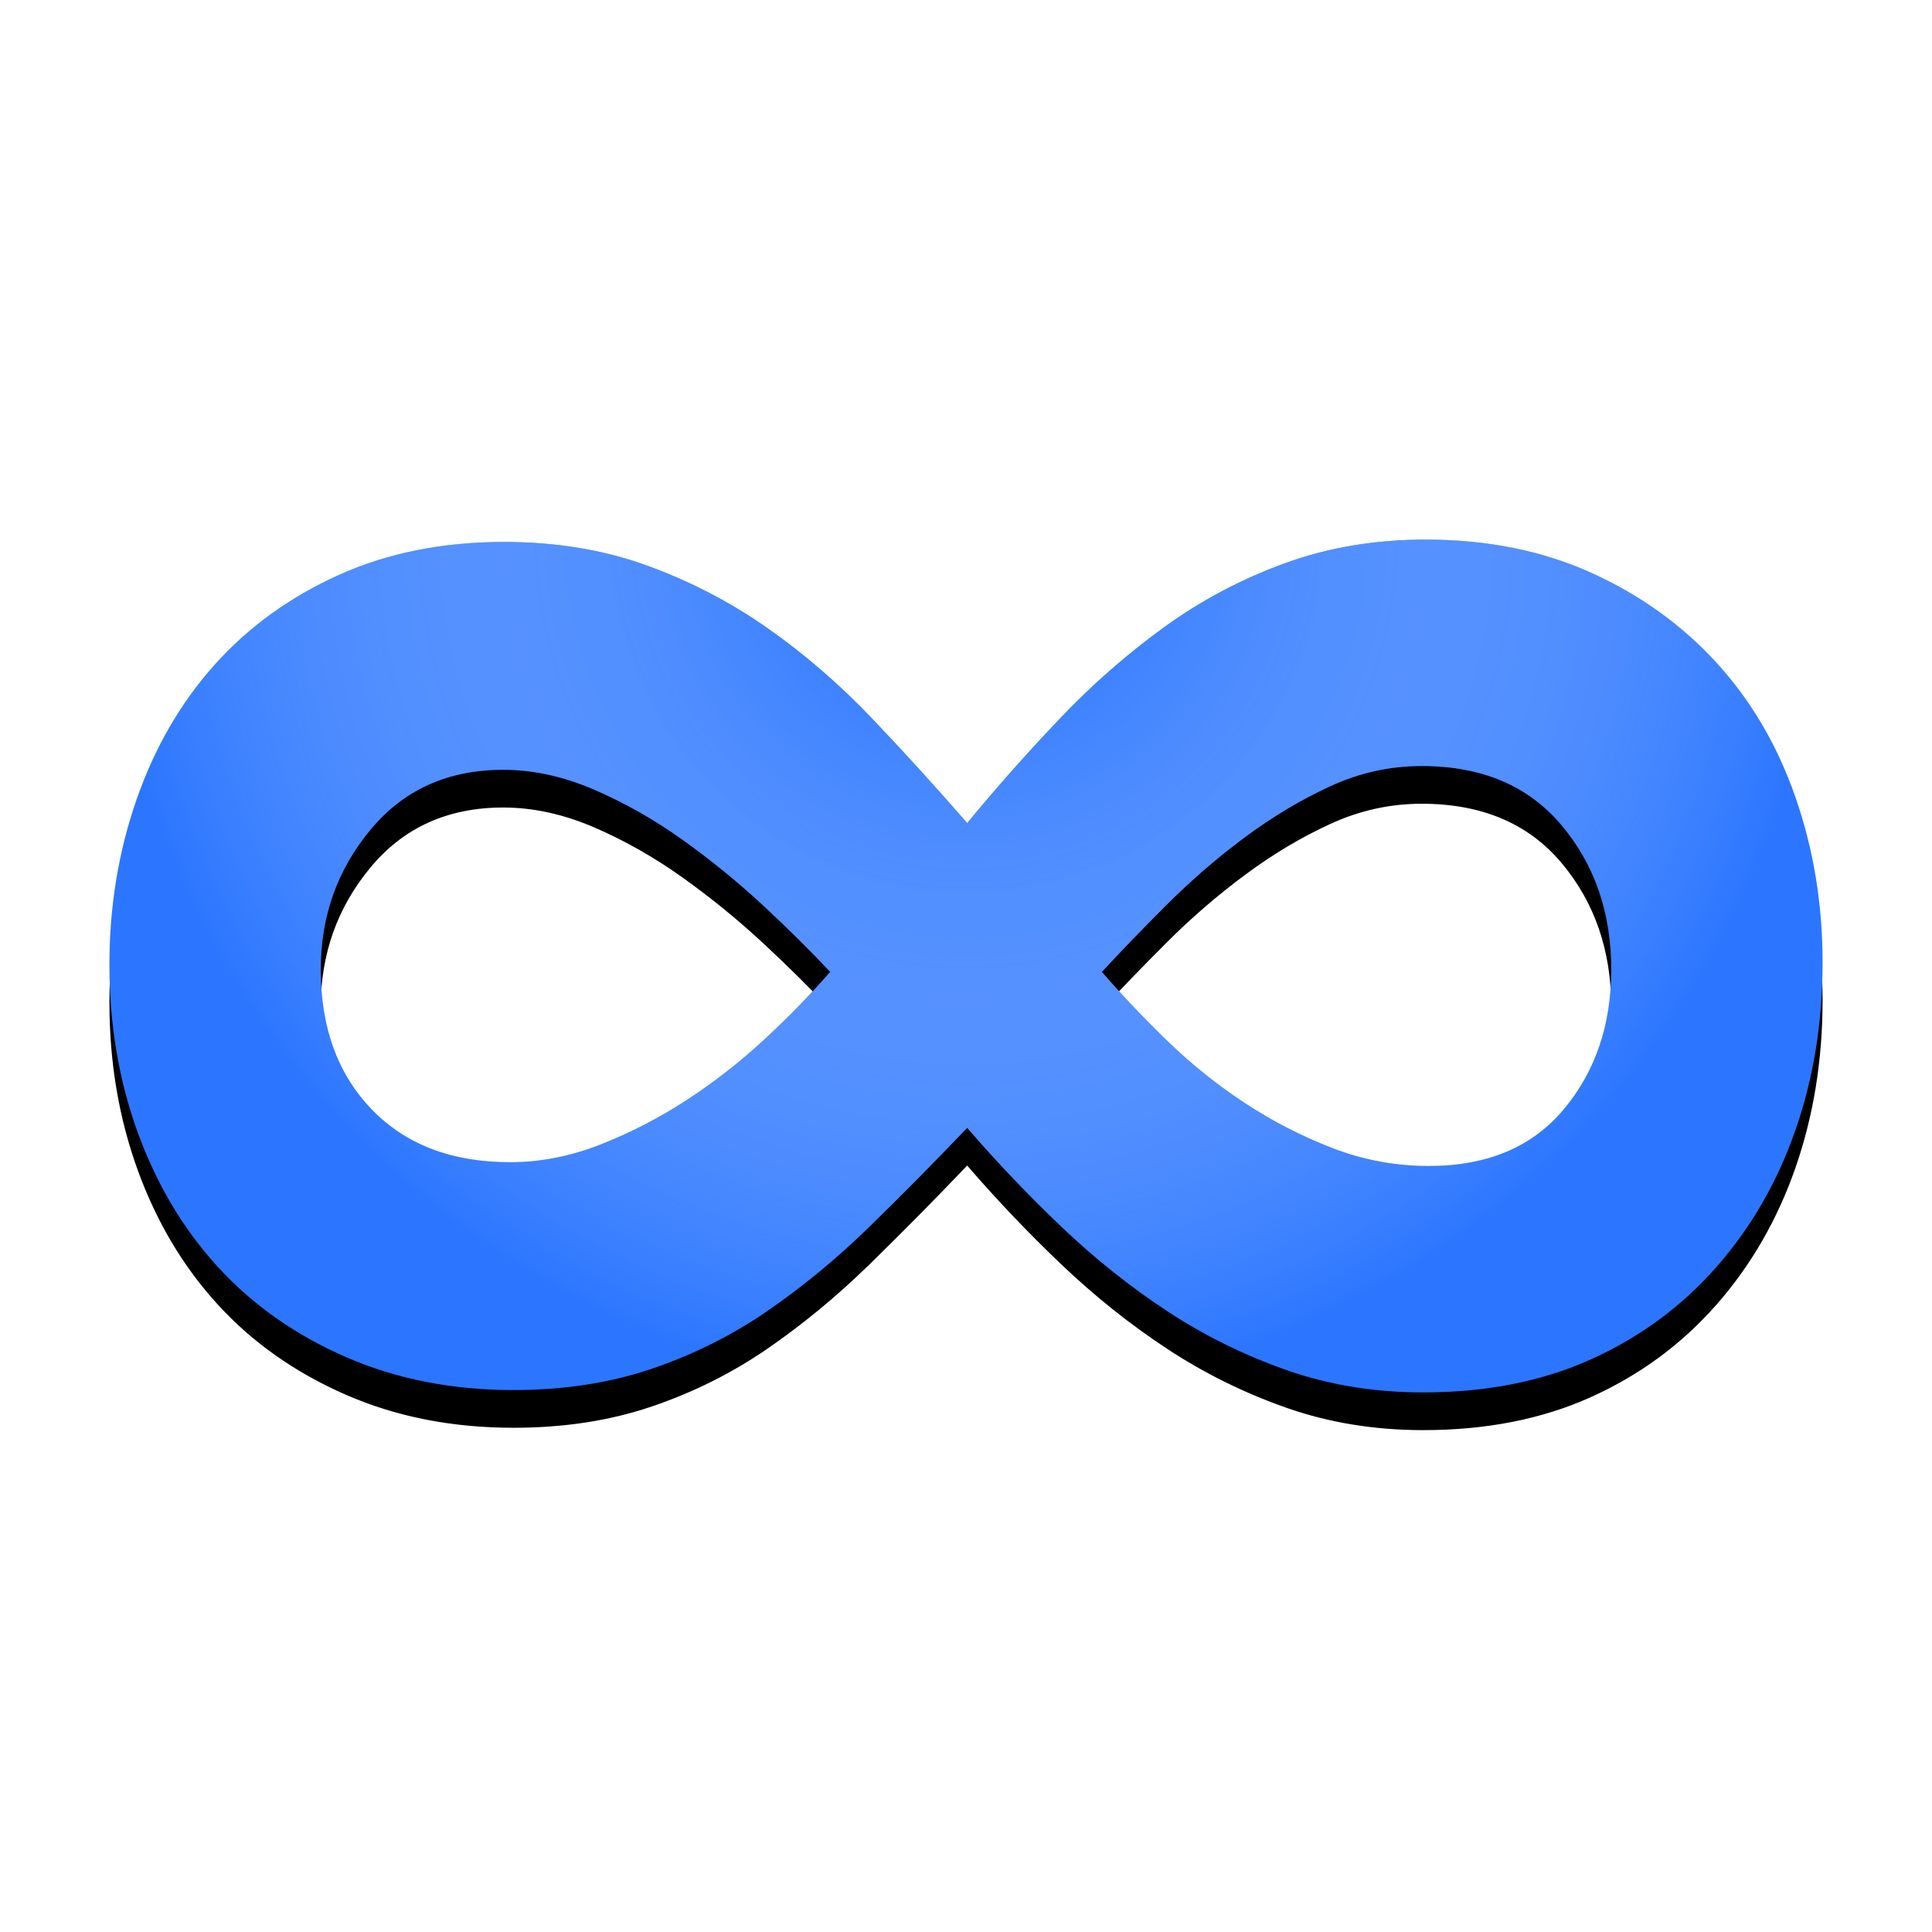 <?xml version="1.0" encoding="UTF-8"?>
<svg
	height="512px"
	version="1.1"
	viewBox="0 0 512 512"
	width="512px"
	xmlns="http://www.w3.org/2000/svg"
	xmlns:xlink="http://www.w3.org/1999/xlink"
>
	<defs>
		<radialGradient
			cx="50%"
			cy="0%"
			fx="50%"
			fy="0%"
			id="rg1"
			gradientTransform="translate(0.5, 0), scale(0.498, 1), rotate(90), translate(-0.5, -0)"
			r="100%"
		>
			<stop offset="0%" stop-color="#1467ff"></stop>
			<stop offset="100%" stop-color="#ffffff" stop-opacity="0.1"></stop>
		</radialGradient>

		<path
			d="M377.171,369 C393.87,369 408.69,366.078 421.632,360.235 C434.573,354.392 445.636,346.254 454.821,335.82 C464.005,325.386 470.998,313.283 475.799,299.51 C480.6,285.737 483,270.921 483,255.061 C483,239.619 480.6,225.011 475.799,211.238 C470.998,197.465 464.005,185.571 454.821,175.554 C445.636,165.537 434.573,157.608 421.632,151.765 C408.69,145.922 394.079,143 377.797,143 C364.438,143 352.018,145.087 340.538,149.26 C329.057,153.434 318.412,159.068 308.601,166.163 C298.791,173.259 289.606,181.293 281.048,190.266 C272.49,199.239 264.245,208.525 256.313,218.125 C247.964,208.525 239.51,199.239 230.952,190.266 C222.394,181.293 213.209,173.363 203.399,166.476 C193.588,159.59 182.943,154.06 171.462,149.886 C159.982,145.713 147.353,143.626 133.577,143.626 C117.295,143.626 102.684,146.548 89.742,152.391 C76.8,158.234 65.842,166.163 56.866,176.18 C47.891,186.197 41.002,198.091 36.201,211.864 C31.4,225.637 29,240.245 29,255.687 C29,271.547 31.505,286.363 36.514,300.136 C41.524,313.909 48.621,325.803 57.806,335.82 C66.99,345.837 78.262,353.766 91.621,359.609 C104.98,365.452 119.8,368.374 136.081,368.374 C149.44,368.374 161.651,366.496 172.714,362.74 C183.777,358.983 194.006,353.871 203.399,347.402 C212.792,340.933 221.767,333.524 230.326,325.177 C238.884,316.83 247.546,308.066 256.313,298.884 C264.245,308.066 272.594,316.83 281.361,325.177 C290.128,333.524 299.417,340.933 309.228,347.402 C319.038,353.871 329.579,359.088 340.851,363.053 C352.123,367.018 364.229,369 377.171,369 Z M378.651,309 C369.86,309 361.384,307.432 353.221,304.296 C345.058,301.16 337.314,297.187 329.988,292.379 C322.663,287.57 315.86,282.134 309.581,276.071 C303.302,270.008 297.442,263.84 292,257.568 C297.023,252.132 302.779,246.174 309.267,239.692 C315.756,233.211 322.663,227.252 329.988,221.817 C337.314,216.381 344.849,211.886 352.593,208.331 C360.337,204.777 368.395,203 376.767,203 C392.674,203 405.023,208.227 413.814,218.68 C422.605,229.134 427,241.888 427,256.941 C427,271.576 422.814,283.911 414.442,293.947 C406.07,303.982 394.14,309 378.651,309 Z M135.233,308 C119.744,308 107.5,303.329 98.5,293.988 C89.5,284.647 85,272.295 85,256.934 C85,242.818 89.395,230.467 98.186,219.88 C106.977,209.293 118.698,204 133.349,204 C141.302,204 149.36,205.764 157.523,209.293 C165.686,212.822 173.535,217.285 181.07,222.683 C188.605,228.08 195.721,233.892 202.419,240.12 C209.116,246.347 214.977,252.16 220,257.557 C214.977,263.369 209.221,269.285 202.733,275.305 C196.244,281.325 189.337,286.723 182.012,291.497 C174.686,296.271 167.047,300.216 159.093,303.329 C151.14,306.443 143.186,308 135.233,308 Z"
			id="p1"
		/>

		<filter
			filterUnits="objectBoundingBox"
			height="117.7%"
			id="f1"
			width="108.8%"
			x="-4.4%"
			y="-4.4%"
		>
			<feOffset dx="0" dy="10" in="SourceAlpha" result="shadowOffsetOuter1"></feOffset>
			<feGaussianBlur in="shadowOffsetOuter1" result="shadowBlurOuter1" stdDeviation="5"></feGaussianBlur>
			<feColorMatrix in="shadowBlurOuter1" type="matrix" values="0 0 0 0 0   0 0 0 0 0   0 0 0 0 0  0 0 0 0.25 0"></feColorMatrix>
		</filter>
	</defs>

	<g fill="none" fill-rule="evenodd" stroke="none" stroke-width="1">
		<g fill-rule="nonzero">
			<use fill="#000000" fill-opacity="1" filter="url(#f1)" xlink:href="#p1"></use>
			<use fill="#1467ff" xlink:href="#p1"></use>
			<use fill="url(#rg1)" xlink:href="#p1"></use>
		</g>
	</g>
</svg>
